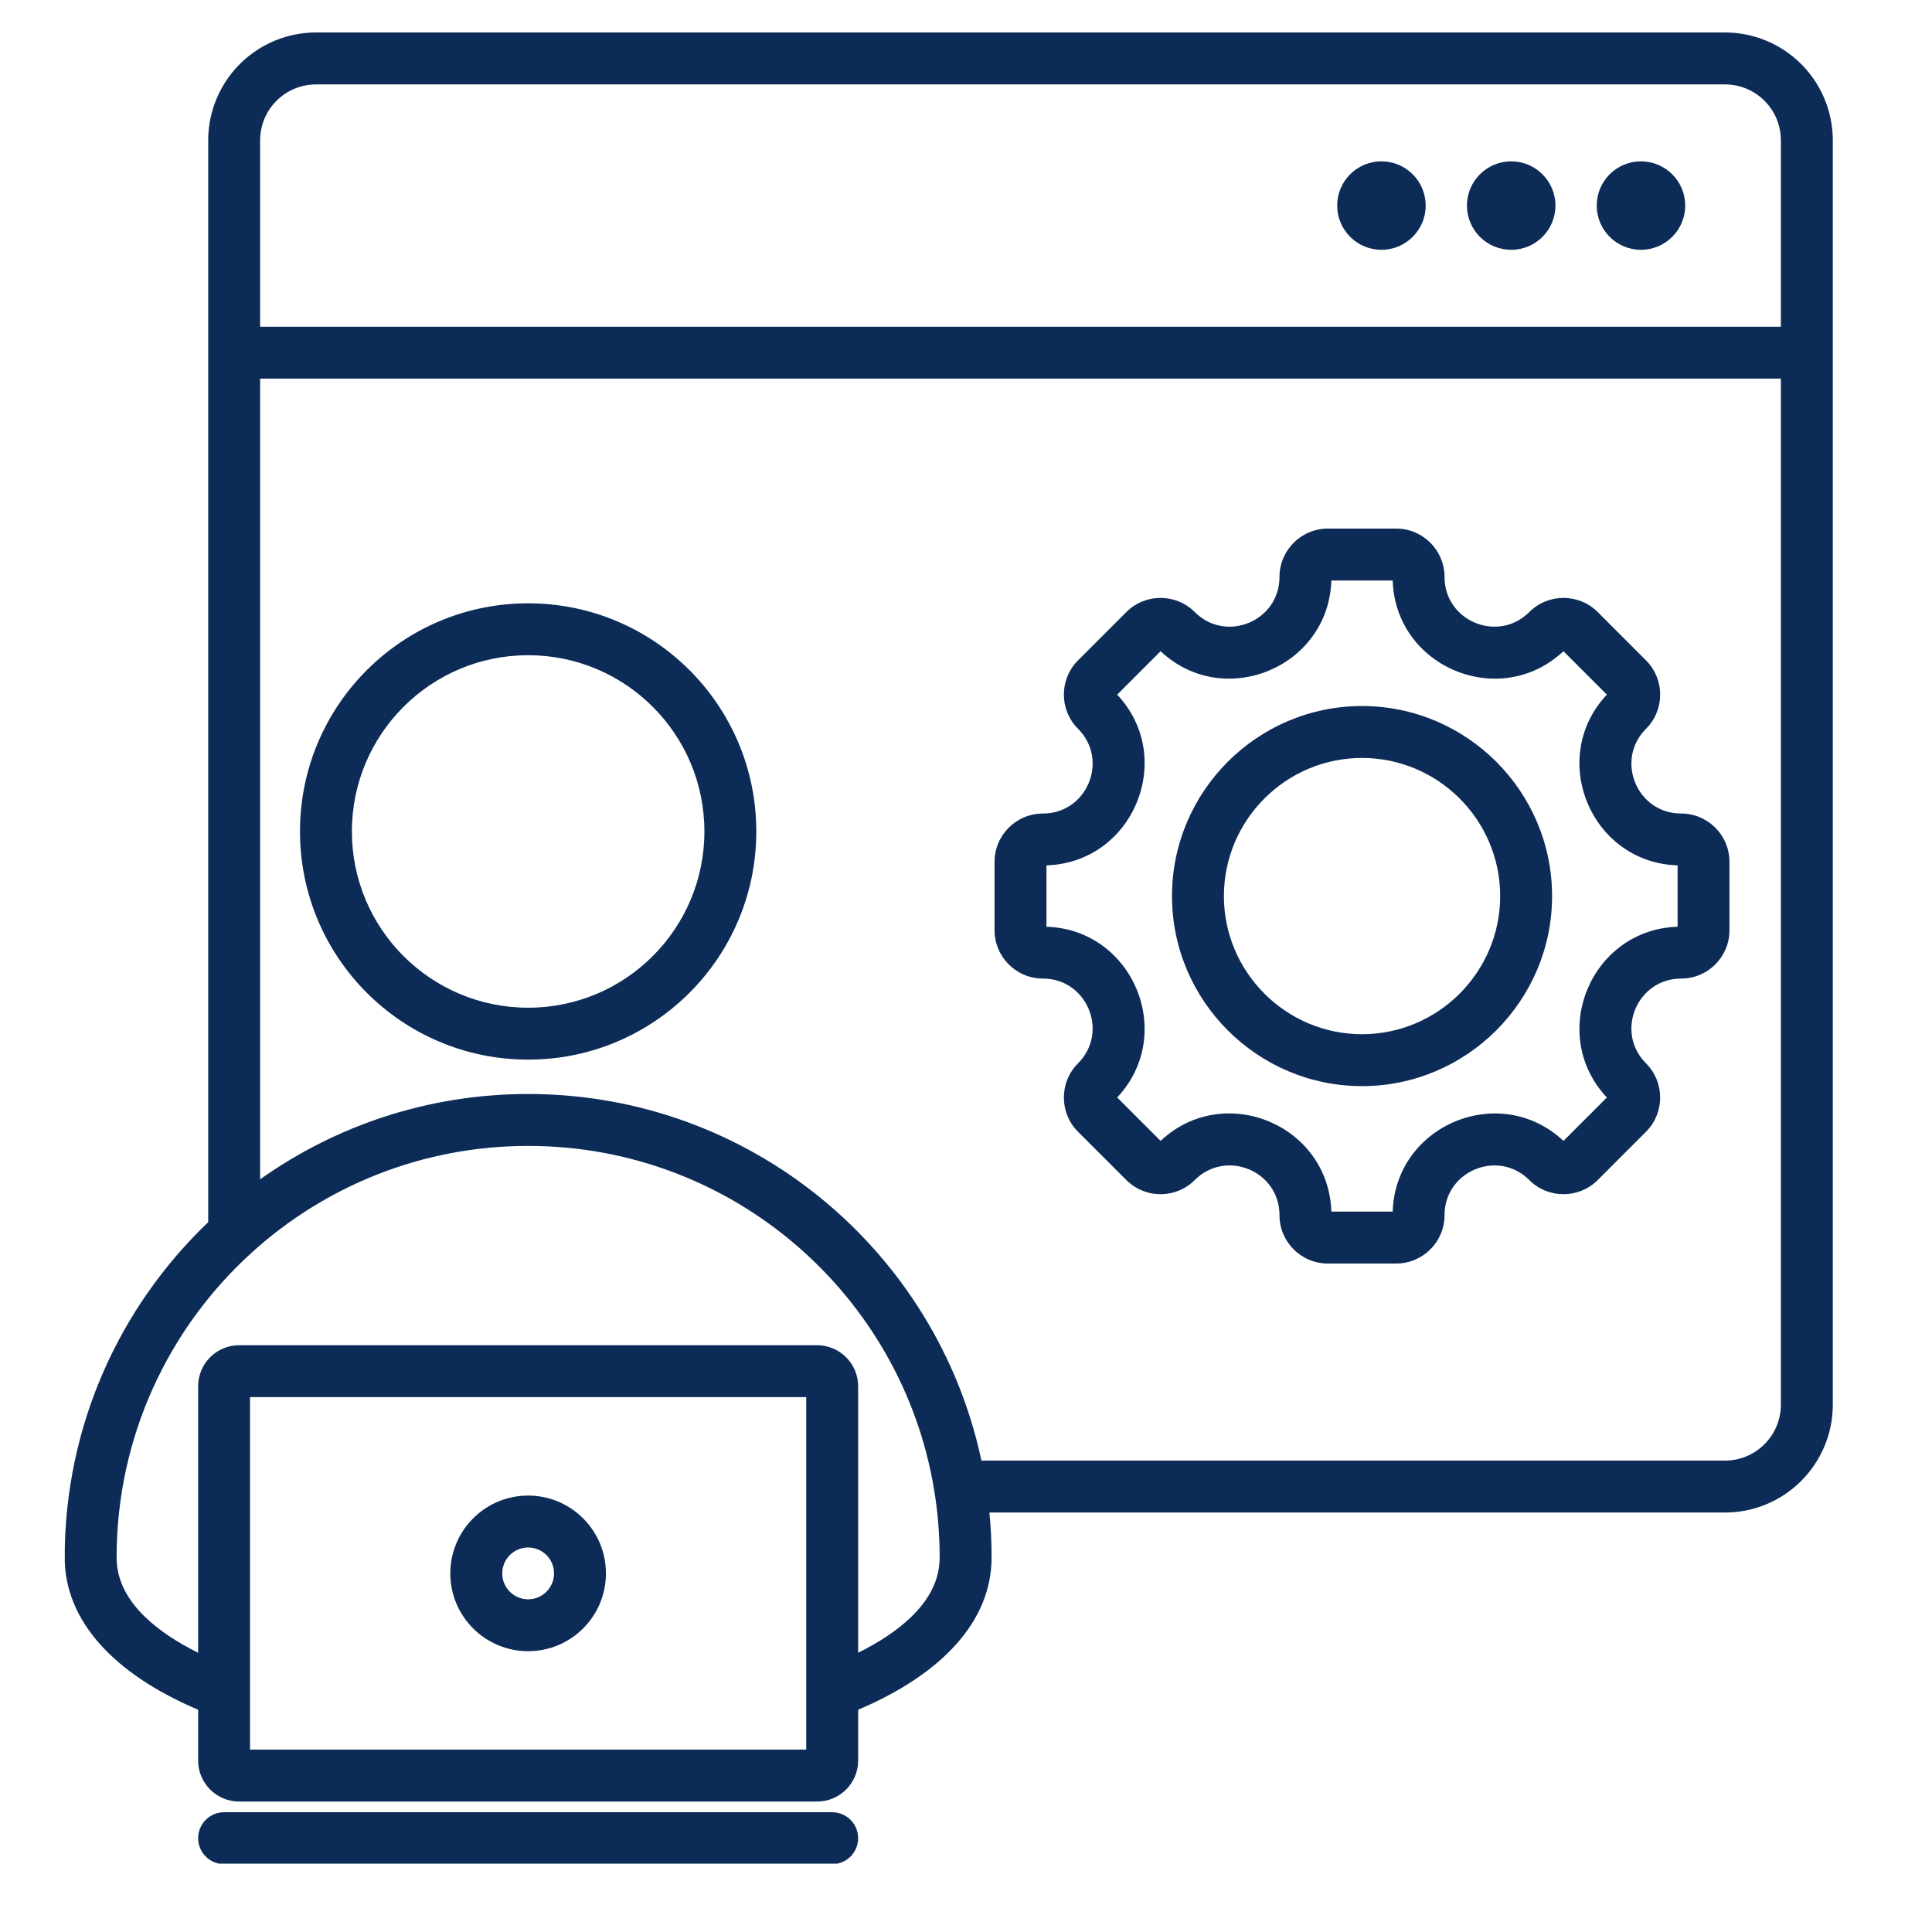 <svg xmlns="http://www.w3.org/2000/svg" xmlns:xlink="http://www.w3.org/1999/xlink" width="500" zoomAndPan="magnify" viewBox="0 0 375 375" height="500" preserveAspectRatio="xMidYMid meet" version="1.0"><defs><clipPath id="b28bc8193b"><path d="M 12.578 6.234 L 356 6.234 L 356 361.734 L 12.578 361.734 Z M 12.578 6.234 " clip-rule="nonzero"/></clipPath></defs><g clip-path="url(#b28bc8193b)"><path fill="#0c2c57" d="M 38.457 331.859 C 22.414 325.055 12.559 314.824 12.559 302.305 C 12.559 276.707 23.25 253.605 40.414 237.223 L 40.414 27.227 C 40.414 26.113 40.504 25.008 40.676 23.922 C 40.875 22.691 41.18 21.484 41.59 20.316 L 41.59 20.312 C 42.621 17.375 44.301 14.676 46.543 12.434 C 48.785 10.188 51.488 8.508 54.426 7.48 L 54.426 7.477 C 55.594 7.07 56.801 6.762 58.035 6.566 C 59.121 6.391 60.223 6.301 61.34 6.301 C 61.34 6.301 61.352 6.301 61.355 6.301 L 334.801 6.301 C 334.805 6.301 334.82 6.301 334.82 6.301 C 335.934 6.301 337.039 6.391 338.125 6.566 C 339.355 6.762 340.562 7.07 341.73 7.477 L 341.734 7.48 C 344.672 8.508 347.371 10.188 349.613 12.434 C 351.859 14.676 353.539 17.375 354.57 20.312 L 354.57 20.316 C 354.977 21.484 355.285 22.691 355.48 23.922 C 355.656 25.008 355.746 26.113 355.746 27.227 C 355.746 27.227 355.746 27.242 355.746 27.246 L 355.746 272.637 C 355.746 284.203 346.367 293.582 334.801 293.582 L 192.047 293.582 C 192.324 296.453 192.465 299.363 192.465 302.305 C 192.465 314.824 182.609 325.055 166.566 331.859 L 166.566 341.711 C 166.566 346.113 162.996 349.68 158.598 349.68 L 46.426 349.68 C 42.023 349.68 38.457 346.113 38.457 341.711 Z M 50.488 228.91 C 65.18 218.48 83.133 212.344 102.52 212.344 C 145.746 212.344 181.852 242.852 190.496 283.504 L 334.801 283.504 C 340.805 283.504 345.668 278.641 345.668 272.637 L 345.668 73.492 L 50.488 73.492 Z M 326.301 189.941 C 317.73 189.941 313.426 200.328 319.488 206.387 C 323.152 210.051 323.152 216.012 319.488 219.676 L 310.117 229.047 C 306.453 232.711 300.492 232.711 296.832 229.047 C 290.77 222.984 280.383 227.289 280.383 235.859 C 280.383 241.059 276.18 245.25 270.996 245.25 L 257.738 245.25 C 252.555 245.25 248.348 241.059 248.348 235.859 C 248.348 227.277 237.969 222.98 231.902 229.047 C 228.234 232.711 222.289 232.711 218.625 229.047 L 209.246 219.676 C 205.582 216.012 205.582 210.051 209.246 206.387 C 215.305 200.328 211.008 189.941 202.434 189.941 C 197.246 189.941 193.043 185.738 193.043 180.551 L 193.043 167.297 C 193.043 162.109 197.246 157.906 202.434 157.906 C 211.008 157.906 215.305 147.52 209.246 141.461 C 205.578 137.793 205.578 131.848 209.246 128.18 L 218.625 118.801 C 222.289 115.137 228.234 115.137 231.902 118.801 C 237.965 124.863 248.348 120.566 248.348 111.988 C 248.348 106.805 252.555 102.598 257.738 102.598 L 270.996 102.598 C 276.18 102.598 280.383 106.805 280.383 111.988 C 280.383 120.566 290.77 124.863 296.832 118.801 C 300.492 115.137 306.453 115.137 310.117 118.801 L 319.488 128.18 C 323.156 131.848 323.156 137.793 319.488 141.461 C 313.426 147.52 317.73 157.906 326.301 157.906 C 331.504 157.906 335.691 162.109 335.691 167.297 L 335.691 180.551 C 335.691 185.738 331.504 189.941 326.301 189.941 Z M 203.117 167.969 L 203.117 179.879 C 219.977 180.414 228.383 200.727 216.844 213.023 L 225.27 221.445 C 237.578 209.898 257.875 218.305 258.414 235.172 L 270.32 235.172 C 270.855 218.324 291.172 209.906 303.465 221.449 L 311.891 213.023 C 300.352 200.727 308.766 180.414 325.617 179.879 L 325.617 167.969 C 308.77 167.434 300.352 147.125 311.887 134.828 L 303.465 126.398 C 291.172 137.941 270.855 129.535 270.32 112.676 L 258.414 112.676 C 257.875 129.531 237.566 137.938 225.27 126.402 L 216.848 134.828 C 228.383 147.125 219.977 167.434 203.117 167.969 Z M 264.371 210.816 C 244.051 210.816 227.484 194.238 227.484 173.93 C 227.484 153.605 244.051 137.039 264.371 137.039 C 284.684 137.039 301.258 153.605 301.258 173.93 C 301.258 194.238 284.684 210.816 264.371 210.816 Z M 264.371 200.738 C 279.133 200.738 291.184 188.691 291.184 173.93 C 291.184 159.156 279.133 147.117 264.371 147.117 C 249.602 147.117 237.559 159.156 237.559 173.93 C 237.559 188.691 249.602 200.738 264.371 200.738 Z M 58.227 161.379 C 58.227 136.926 78.051 117.102 102.52 117.102 C 126.973 117.102 146.797 136.926 146.797 161.379 C 146.797 185.848 126.969 205.672 102.52 205.672 C 78.051 205.672 58.227 185.848 58.227 161.379 Z M 68.301 161.379 C 68.301 180.281 83.617 195.594 102.52 195.594 C 121.406 195.594 136.723 180.281 136.723 161.379 C 136.723 142.488 121.406 127.176 102.52 127.176 C 83.617 127.176 68.301 142.488 68.301 161.379 Z M 166.566 320.797 C 170.641 318.777 174.121 316.484 176.82 313.887 C 180.289 310.551 182.387 306.73 182.387 302.305 C 182.387 297.895 182.031 293.57 181.344 289.352 C 175.16 251.395 142.223 222.422 102.52 222.422 C 81.855 222.422 63.023 230.27 48.84 243.148 C 32.742 257.762 22.633 278.855 22.633 302.305 C 22.633 306.73 24.734 310.551 28.199 313.887 C 30.902 316.484 34.383 318.777 38.457 320.797 L 38.457 269.078 C 38.457 264.676 42.023 261.109 46.426 261.109 L 158.598 261.109 C 162.996 261.109 166.566 264.676 166.566 269.078 Z M 50.488 27.246 L 50.488 63.418 C 89.785 63.418 345.668 63.418 345.668 63.418 L 345.668 27.23 C 345.668 26.652 345.621 26.078 345.531 25.516 C 345.43 24.875 345.273 24.25 345.059 23.645 C 343.969 20.539 341.508 18.078 338.402 16.988 C 337.797 16.777 337.172 16.617 336.531 16.516 C 335.969 16.426 335.395 16.379 334.816 16.379 L 61.34 16.379 C 60.762 16.379 60.188 16.426 59.625 16.516 C 58.988 16.617 58.363 16.777 57.758 16.988 C 54.652 18.078 52.188 20.539 51.098 23.645 C 50.887 24.25 50.727 24.875 50.625 25.516 C 50.535 26.078 50.488 26.652 50.488 27.23 Z M 293.324 31.316 C 298.062 31.316 301.91 35.164 301.91 39.902 C 301.91 44.641 298.062 48.488 293.324 48.488 C 288.582 48.488 284.734 44.641 284.734 39.902 C 284.734 35.164 288.582 31.316 293.324 31.316 Z M 318.508 31.316 C 323.25 31.316 327.098 35.164 327.098 39.902 C 327.098 44.641 323.25 48.488 318.508 48.488 C 313.77 48.488 309.922 44.641 309.922 39.902 C 309.922 35.164 313.77 31.316 318.508 31.316 Z M 268.137 31.316 C 272.875 31.316 276.723 35.164 276.723 39.902 C 276.723 44.641 272.875 48.488 268.137 48.488 C 263.395 48.488 259.547 44.641 259.547 39.902 C 259.547 35.164 263.395 31.316 268.137 31.316 Z M 48.531 271.184 L 48.531 339.602 L 156.488 339.602 L 156.488 271.184 Z M 102.512 290.289 C 110.848 290.289 117.613 297.059 117.613 305.395 C 117.613 313.73 110.848 320.496 102.512 320.496 C 94.176 320.496 87.406 313.73 87.406 305.395 C 87.406 297.059 94.176 290.289 102.512 290.289 Z M 102.512 300.367 C 99.734 300.367 97.484 302.617 97.484 305.395 C 97.484 308.168 99.734 310.422 102.512 310.422 C 105.285 310.422 107.539 308.168 107.539 305.395 C 107.539 302.617 105.285 300.367 102.512 300.367 Z M 43.496 361.828 C 40.715 361.828 38.457 359.57 38.457 356.789 C 38.457 354.012 40.715 351.754 43.496 351.754 L 161.527 351.754 C 164.309 351.754 166.566 354.012 166.566 356.789 C 166.566 359.57 164.309 361.828 161.527 361.828 Z M 43.496 361.828 " fill-opacity="1" fill-rule="evenodd"/></g></svg>